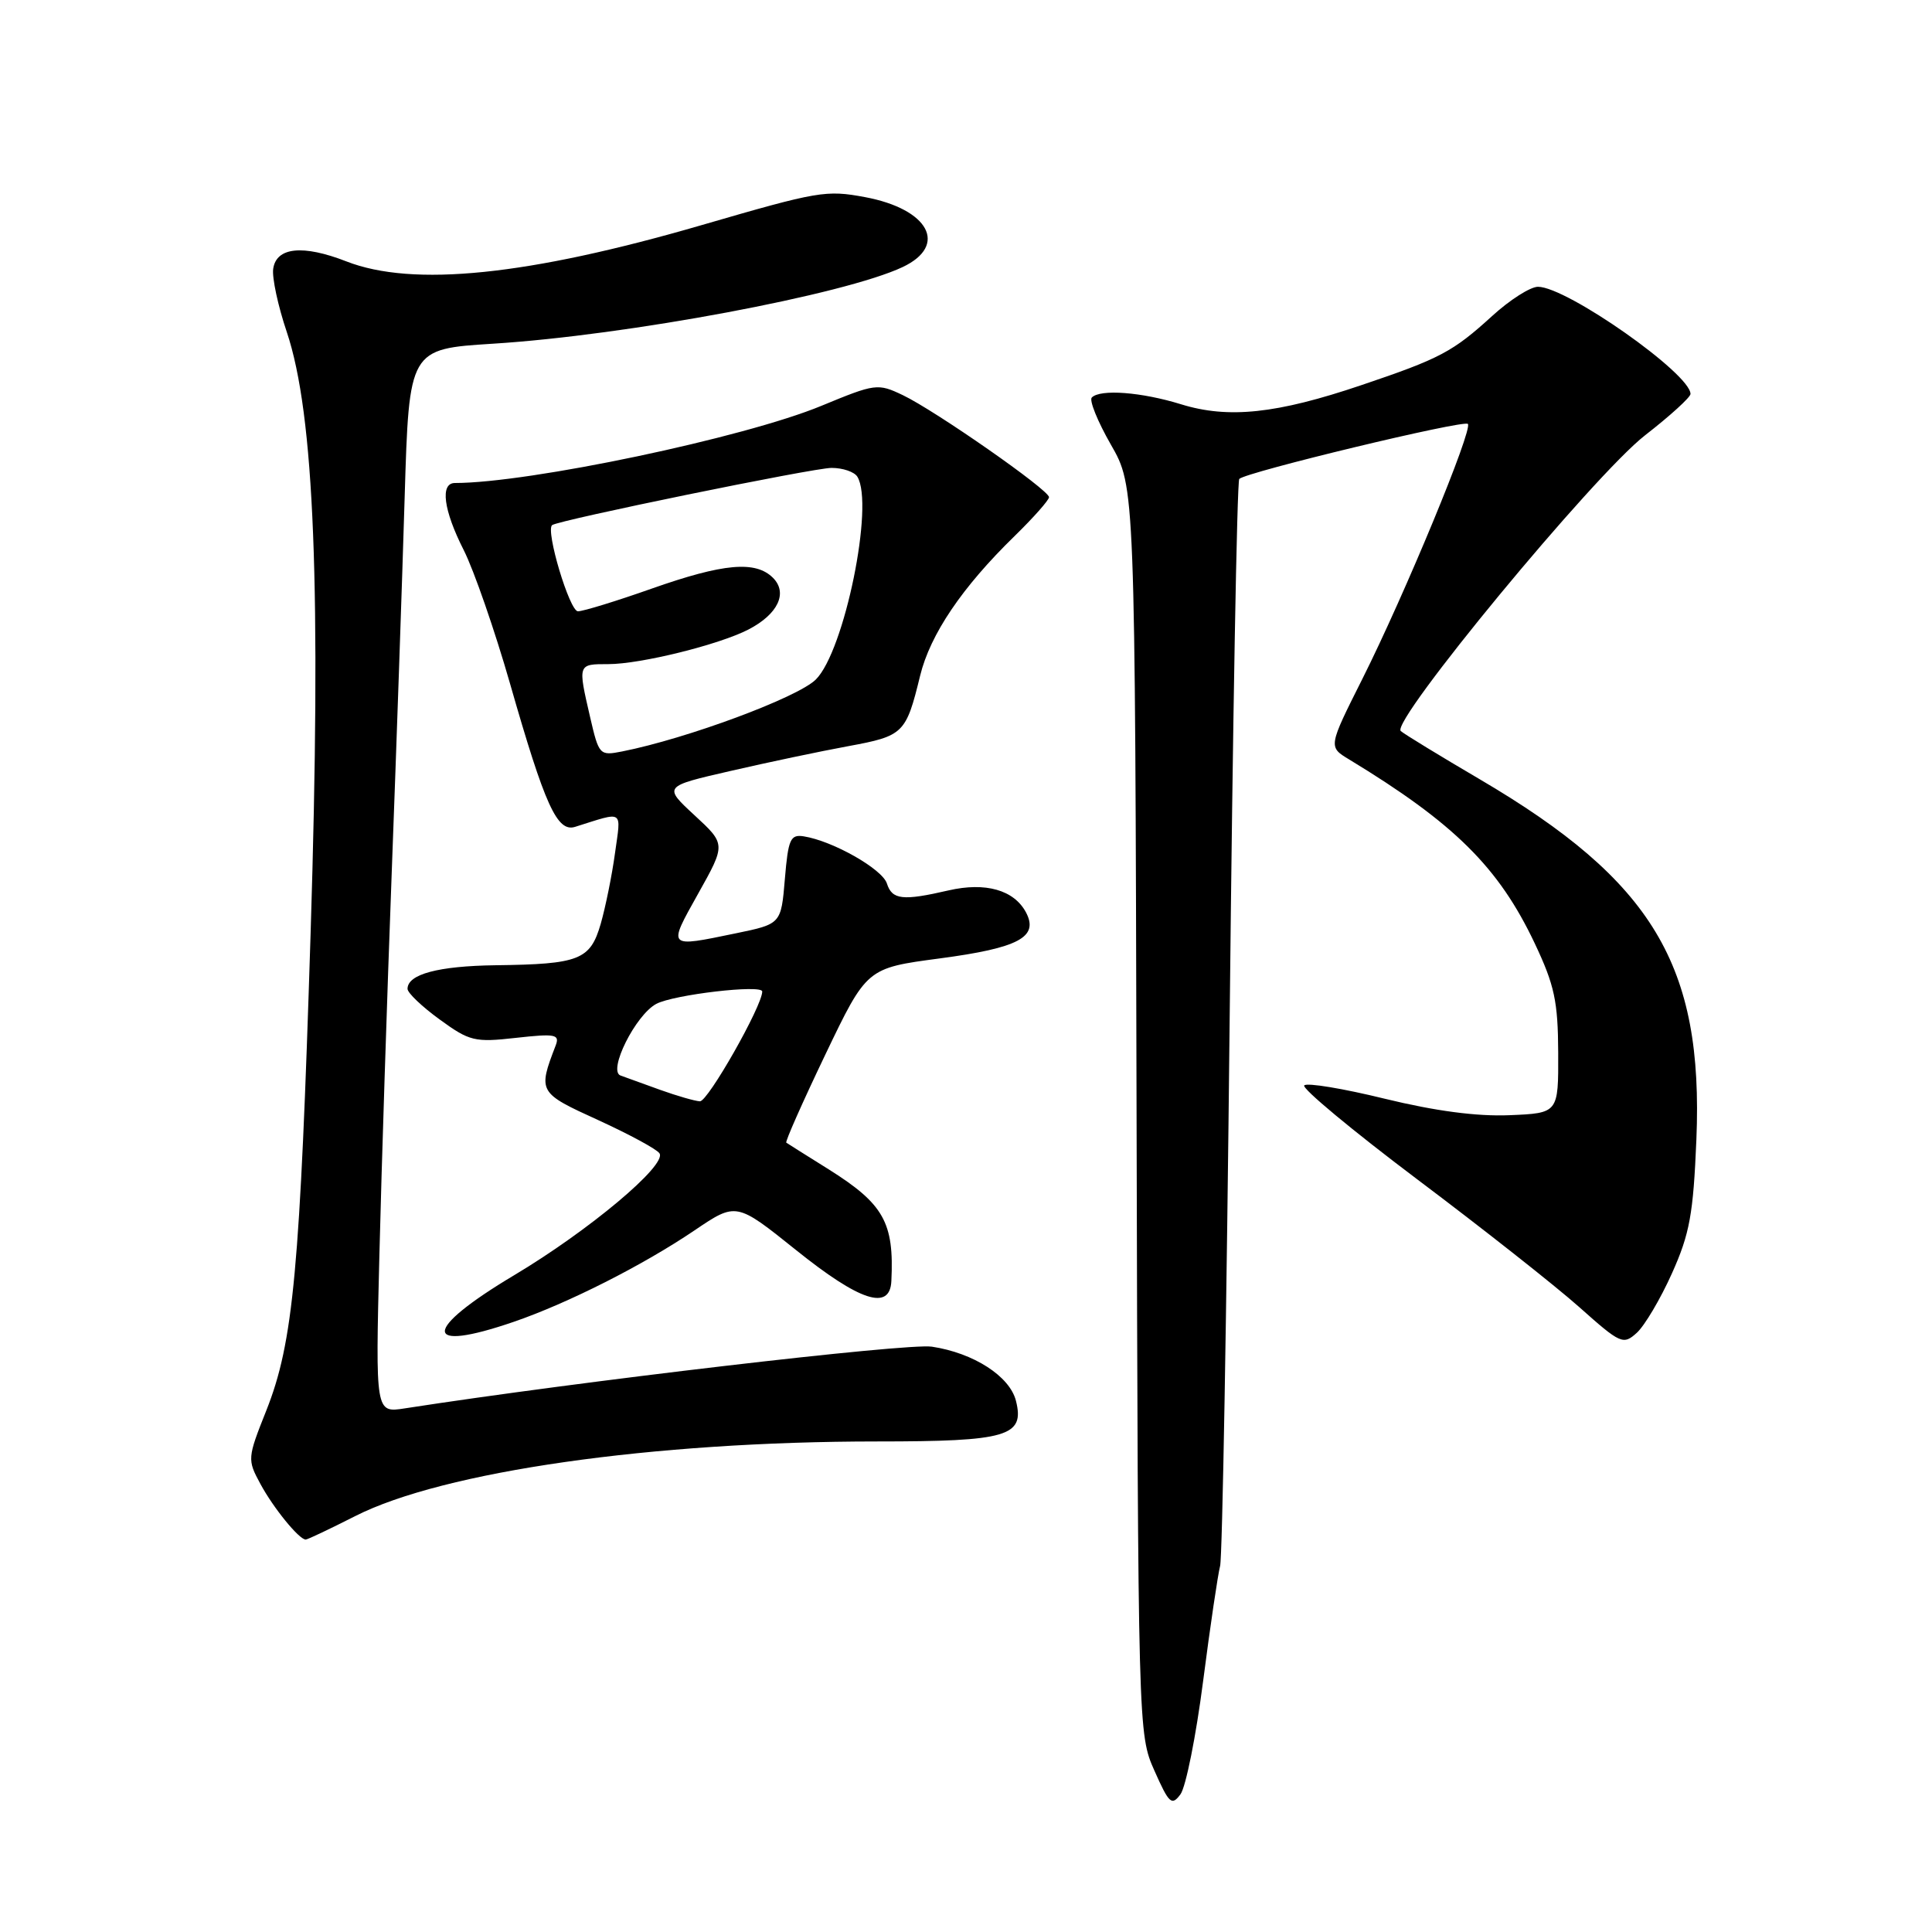 <?xml version="1.0" encoding="UTF-8" standalone="no"?>
<!DOCTYPE svg PUBLIC "-//W3C//DTD SVG 1.1//EN" "http://www.w3.org/Graphics/SVG/1.1/DTD/svg11.dtd" >
<svg xmlns="http://www.w3.org/2000/svg" xmlns:xlink="http://www.w3.org/1999/xlink" version="1.1" viewBox="0 0 256 256">
 <g >
 <path fill="currentColor"
d=" M 159.42 222.75 C 160.36 215.46 161.38 208.60 161.67 207.50 C 161.97 206.40 162.54 173.66 162.94 134.75 C 163.34 95.83 163.91 63.75 164.21 63.46 C 165.12 62.55 193.94 55.61 194.50 56.17 C 195.20 56.87 186.15 78.74 180.53 89.94 C 176.00 98.96 176.00 98.96 178.75 100.62 C 192.69 109.08 198.58 114.90 203.36 125.00 C 205.98 130.54 206.44 132.68 206.47 139.50 C 206.50 147.50 206.50 147.50 200.00 147.77 C 195.68 147.95 190.14 147.21 183.50 145.59 C 178.00 144.24 173.19 143.44 172.82 143.82 C 172.45 144.19 179.20 149.80 187.82 156.29 C 196.44 162.77 206.09 170.38 209.25 173.19 C 214.74 178.08 215.08 178.24 216.89 176.60 C 217.92 175.66 220.02 172.12 221.54 168.73 C 223.90 163.48 224.37 160.86 224.78 150.99 C 225.73 127.91 219.01 116.73 196.08 103.26 C 190.81 100.17 186.10 97.29 185.61 96.87 C 184.18 95.66 211.19 62.95 217.99 57.67 C 221.30 55.10 224.00 52.64 224.00 52.20 C 224.00 49.52 207.60 38.00 203.79 38.00 C 202.78 38.00 200.05 39.74 197.73 41.86 C 192.51 46.62 190.83 47.51 180.40 51.03 C 169.18 54.83 162.77 55.51 156.50 53.57 C 151.26 51.95 145.80 51.53 144.67 52.67 C 144.30 53.03 145.44 55.85 147.20 58.92 C 150.40 64.50 150.40 64.50 150.60 147.13 C 150.80 229.48 150.81 229.78 152.97 234.63 C 154.91 239.00 155.26 239.32 156.42 237.75 C 157.13 236.79 158.48 230.04 159.42 222.75 Z  M 47.07 200.89 C 58.72 194.97 86.47 191.00 116.23 191.00 C 133.49 191.00 135.80 190.32 134.62 185.62 C 133.80 182.36 129.01 179.27 123.47 178.44 C 120.16 177.95 76.83 183.02 53.62 186.62 C 49.75 187.22 49.75 187.22 50.27 166.36 C 50.55 154.89 51.29 132.00 51.91 115.50 C 52.53 99.00 53.30 76.67 53.62 65.87 C 54.21 46.24 54.21 46.24 65.35 45.54 C 83.14 44.42 111.92 39.03 119.62 35.38 C 125.67 32.51 123.07 27.70 114.62 26.12 C 109.45 25.16 108.48 25.32 93.00 29.82 C 69.96 36.52 54.69 38.08 45.88 34.63 C 40.13 32.39 36.61 32.75 36.20 35.62 C 36.03 36.79 36.84 40.56 38.00 43.99 C 41.66 54.88 42.58 78.02 41.16 123.58 C 39.76 168.29 38.88 177.85 35.28 186.92 C 32.78 193.20 32.76 193.41 34.50 196.62 C 36.21 199.80 39.63 204.00 40.51 204.00 C 40.75 204.00 43.70 202.60 47.07 200.89 Z  M 68.10 175.14 C 75.28 172.67 85.22 167.64 92.03 163.03 C 97.56 159.29 97.56 159.29 105.48 165.64 C 113.94 172.43 117.92 173.72 118.11 169.75 C 118.49 162.00 117.11 159.54 109.83 154.96 C 106.90 153.13 104.36 151.53 104.19 151.41 C 104.01 151.30 106.34 146.05 109.36 139.74 C 114.85 128.28 114.85 128.28 124.49 127.00 C 134.99 125.61 137.69 124.17 135.94 120.88 C 134.35 117.92 130.58 116.86 125.70 117.98 C 119.61 119.39 118.21 119.23 117.52 117.07 C 116.91 115.15 110.36 111.43 106.50 110.82 C 104.73 110.54 104.44 111.19 104.00 116.46 C 103.50 122.43 103.50 122.43 97.50 123.67 C 88.36 125.56 88.46 125.66 92.50 118.43 C 96.18 111.86 96.18 111.86 92.03 108.03 C 87.89 104.20 87.89 104.20 96.78 102.16 C 101.67 101.03 108.70 99.55 112.40 98.87 C 119.73 97.52 120.05 97.21 121.92 89.54 C 123.26 84.05 127.49 77.80 134.43 71.04 C 136.94 68.59 139.00 66.26 139.00 65.88 C 139.00 64.92 123.94 54.42 119.63 52.36 C 116.30 50.77 115.99 50.82 108.85 53.77 C 98.67 57.99 70.12 64.00 60.28 64.00 C 58.29 64.00 58.76 67.60 61.45 72.90 C 62.79 75.55 65.56 83.53 67.59 90.61 C 72.22 106.78 73.83 110.31 76.21 109.56 C 82.77 107.50 82.30 107.19 81.49 113.05 C 81.09 115.99 80.23 120.21 79.60 122.41 C 78.21 127.20 76.78 127.76 65.68 127.90 C 58.07 128.00 54.00 129.09 54.00 131.03 C 54.00 131.56 55.91 133.38 58.25 135.08 C 62.22 137.97 62.89 138.14 68.38 137.52 C 73.60 136.94 74.19 137.06 73.63 138.53 C 71.26 144.70 71.32 144.80 79.29 148.43 C 83.41 150.32 87.06 152.29 87.39 152.83 C 88.37 154.40 78.03 163.06 68.15 168.96 C 55.90 176.27 55.88 179.34 68.10 175.14 Z  M 87.50 144.42 C 85.30 143.62 82.92 142.77 82.22 142.51 C 80.52 141.89 84.21 134.49 86.96 133.02 C 89.27 131.79 101.00 130.42 101.00 131.38 C 101.00 133.30 93.79 145.99 92.74 145.93 C 92.06 145.89 89.70 145.21 87.50 144.42 Z  M 78.19 95.01 C 76.56 87.95 76.54 88.00 80.61 88.00 C 84.87 88.00 95.27 85.43 99.18 83.41 C 103.08 81.39 104.42 78.57 102.43 76.57 C 100.12 74.26 95.87 74.64 86.34 78.00 C 81.67 79.65 77.27 81.00 76.58 81.00 C 75.47 81.00 72.26 70.28 73.16 69.58 C 74.03 68.92 107.82 61.99 110.19 62.00 C 111.67 62.00 113.20 62.52 113.60 63.16 C 115.87 66.83 111.89 86.28 108.10 90.04 C 105.71 92.42 91.00 97.88 82.44 99.57 C 79.45 100.16 79.36 100.06 78.19 95.01 Z "/>
</g>
</svg>